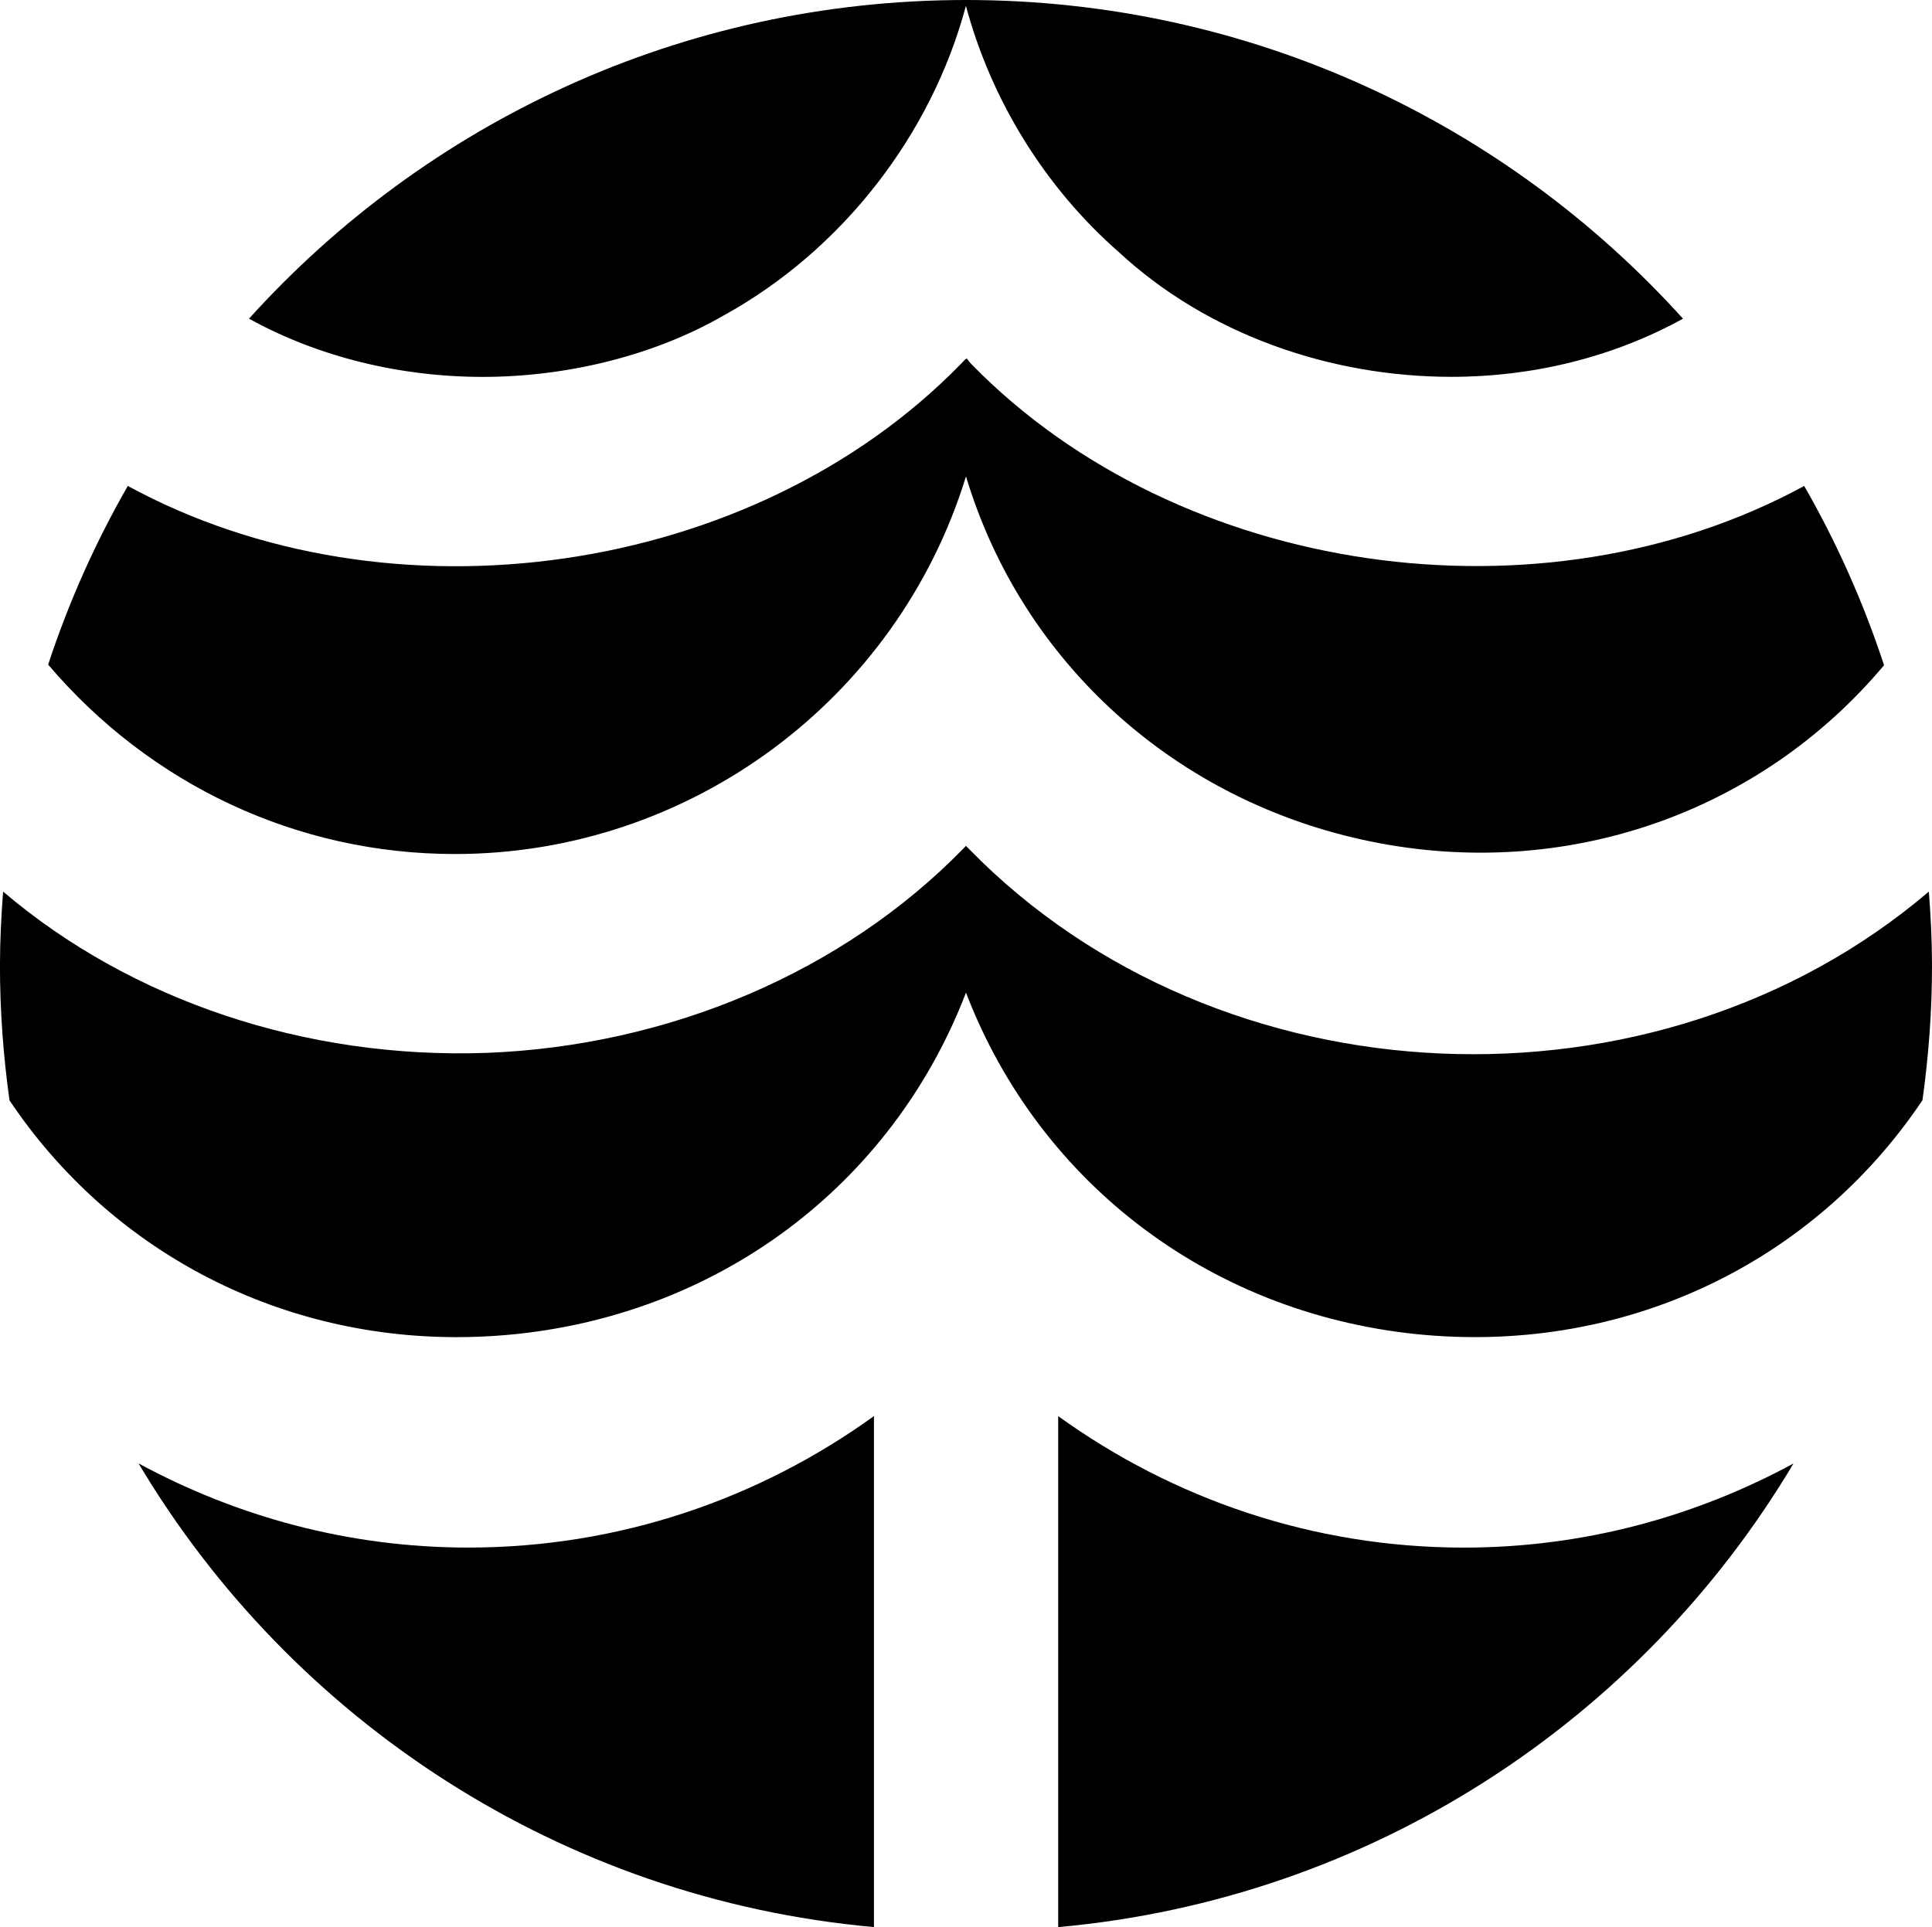 <svg id="Layer_1" data-name="Layer 1" xmlns="http://www.w3.org/2000/svg" viewBox="0 0 584.57 583.2">   <path d="M137.62,258.45h.08c70.99,0,133.85-46.74,154.58-114.29,16.96,56.39,63.54,98.53,122.65,110.53,58.7,11.96,117.54-8.56,155.13-53.37-6.23-19.03-14.36-37.17-24.16-54.26-79.26,43.12-189.02,27.44-251.85-36.72l-.26-.28c-.14-.16-.28-.33-.43-.49l-.85-1.09-.2,.2-.09-.09-1.68,1.74c-62.77,64.25-172.55,79.92-251.87,36.73-9.77,17.03-17.88,35.11-24.1,54.07,30.91,36.38,75.35,57.32,123.05,57.32Z"></path>   <path d="M219.03,95.43c35.76-19.74,62.77-54.56,73.23-93.65,7.67,28.57,23.91,54.92,46.26,74.51,26.76,24.79,63.79,37.75,100.67,37.75,24.46,0,48.76-5.86,70.04-17.6C455.75,37.23,378.37,0,292.29,0S128.83,37.22,75.34,96.44c21.06,11.64,45.88,17.62,70.78,17.62s51.43-6.22,72.9-18.63Z"></path>   <path d="M583.62,269.82c-82.39,70.23-214.57,64.72-290.34-12.81l-1-1.02-1,1.02c-36.25,37.1-88.84,59.56-144.28,61.63-54.43,1.88-107.32-15.82-146.06-48.82-.56,7.42-.95,14.9-.95,22.47,0,13.83,1.03,27.41,2.89,40.72,30.3,45.17,80.3,71.65,135.28,71.65,4.98,0,9.99-.22,15.05-.65,63.67-5.54,116.61-45.11,139.07-103.61,22.46,58.51,75.42,98.08,139.08,103.61,60.86,5.23,117.29-21.78,150.33-71.06,1.85-13.3,2.88-26.86,2.88-40.66,0-7.57-.38-15.04-.95-22.46Z"></path>   <path d="M41.93,442.89c46.24,77.65,127.78,131.78,222.5,140.3v-154.64c-34.57,24.94-76.89,39.79-122.77,39.79-36.16,0-70.02-9.37-99.72-25.46Z"></path>   <path d="M320.18,428.56v154.64c94.71-8.53,176.24-62.65,222.48-140.3-29.7,16.09-63.56,25.45-99.71,25.45-45.88,0-88.2-14.86-122.77-39.79Z"></path> </svg>